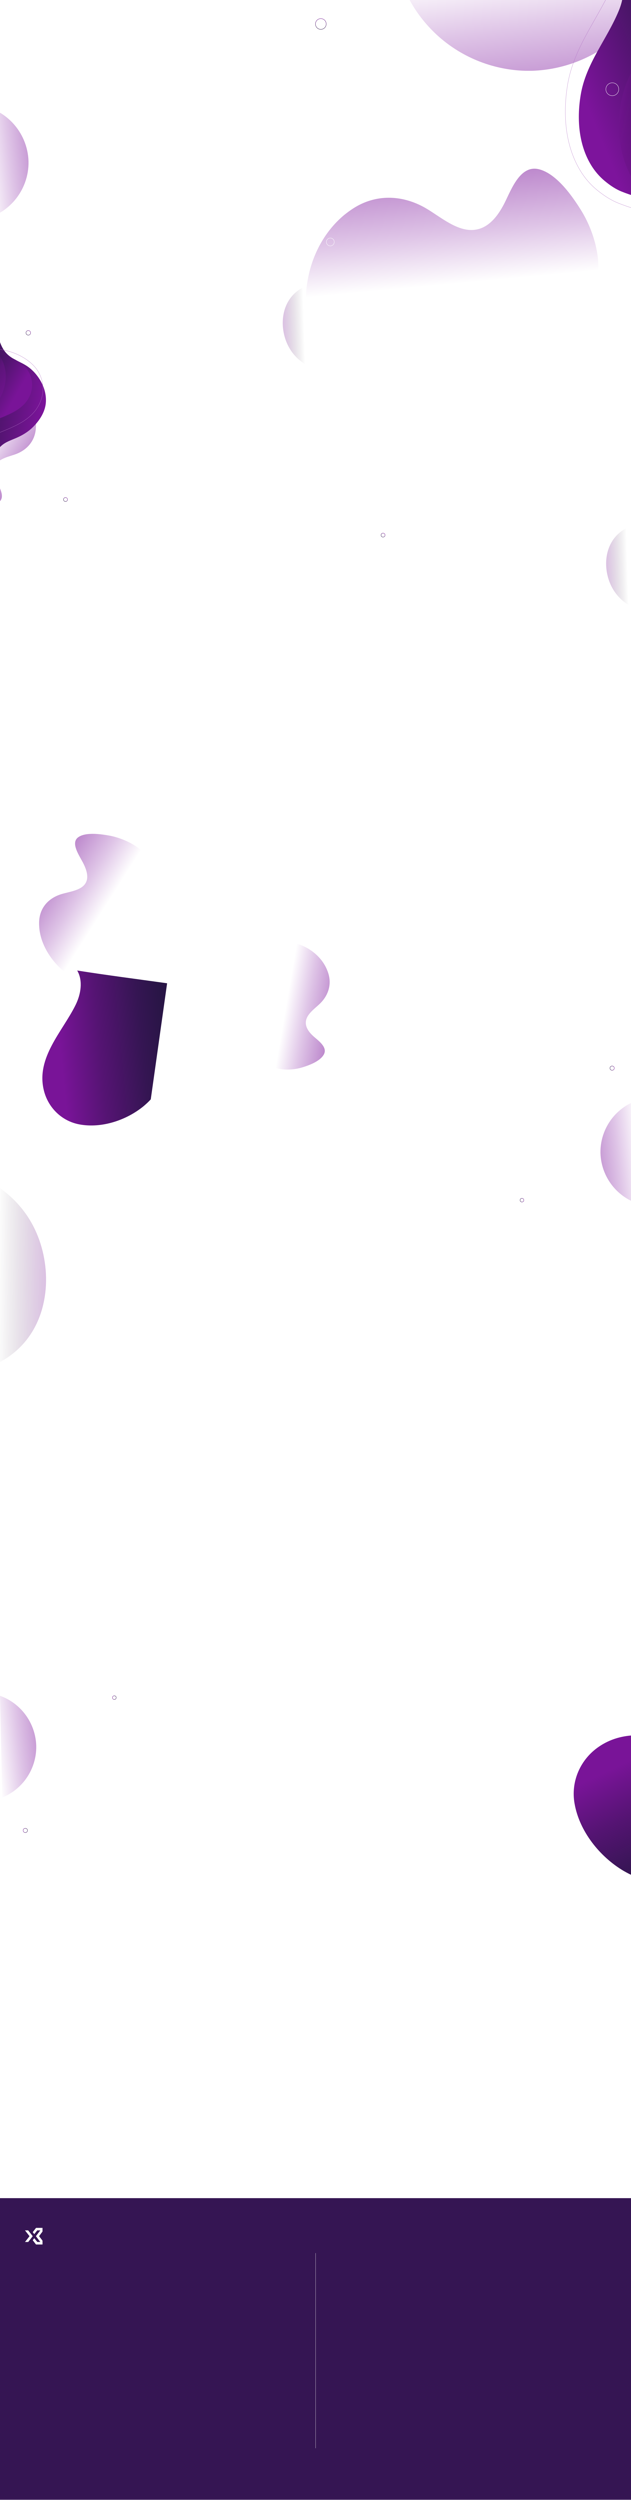 <svg width="1440" height="5701" viewBox="0 0 1440 5701" fill="none" xmlns="http://www.w3.org/2000/svg" xmlns:xlink="http://www.w3.org/1999/xlink">
<g clip-path="url(#clip0)">
<rect width="1440" height="5700" transform="translate(0 0.658)" fill="white"/>
<path d="M690.5 8.522L690.5 616.429L1558.34 616.429L1558.34 8.522L690.5 8.522Z" fill="white"/>
<path d="M1418.19 76.794C1445.16 51.448 1467.63 21.195 1484.38 -12.736C1489.29 -22.956 1493.78 -33.586 1497.87 -44.624C1398.17 -42.58 1298.48 -40.127 1198.78 -38.083C1105.62 -36.038 1012.87 -33.994 919.717 -31.95C923.802 -22.139 928.297 -12.327 933.2 -2.925C949.543 28.145 971.198 55.536 996.122 78.838C1050.46 129.122 1122.38 159.375 1198.78 161.419C1204.09 161.419 1209 161.419 1214.31 161.419C1291.53 158.966 1363.85 127.896 1418.19 76.794Z" fill="url(#paint1_linear)"/>
<path d="M1320.54 700.645C1360.99 676.116 1370.39 629.102 1363.44 580.862C1358.13 544.069 1343.42 506.867 1325.03 477.841C1317.68 465.985 1308.28 452.086 1297.66 438.595C1278.86 414.883 1255.57 392.808 1231.06 386.266C1184.48 373.593 1164.46 439.821 1148.12 469.256C1139.13 485.608 1128.1 501.552 1112.57 512.59C1104.4 518.313 1096.63 521.584 1088.46 523.219C1045.97 532.213 1004.7 493.376 969.155 473.344C916.448 443.909 856.794 442.274 805.312 475.797C798.366 480.294 791.829 485.2 785.7 490.105C745.25 523.628 717.875 571.051 705.617 622.152C694.994 666.304 692.134 723.538 726.864 757.061C770.991 799.578 835.956 755.017 998.574 730.079C1018.59 726.809 1040.25 723.947 1063.13 721.903C1133.82 714.544 1205.73 728.035 1276.41 716.588C1293.98 713.318 1308.69 708.003 1320.54 700.645Z" fill="url(#paint2_linear)"/>
<rect x="1247.08" y="518.034" width="625.976" height="392.242" transform="rotate(-90 1247.08 518.034)" fill="url(#pattern0)"/>
<path d="M1420.64 -41.762C1424.32 -22.139 1422.28 -0.472 1412.47 23.648C1385.1 90.285 1336.88 144.249 1325.03 217.426C1316.05 272.616 1320.54 333.53 1352 381.361C1360.99 394.852 1371.61 406.298 1384.28 416.11C1394.49 424.286 1405.93 431.645 1417.78 436.551C1465.18 455.765 1516.66 463.941 1567.73 459.853C1586.94 458.218 1587.35 458.218 1588.57 443.501C1591.02 413.248 1588.57 381.77 1588.57 351.517L1588.57 -41.762L1420.64 -41.762Z" fill="url(#paint3_linear)"/>
<path d="M1412.88 -123.934C1417.37 -99.814 1414.92 -73.241 1402.66 -43.806C1369.16 37.957 1309.92 104.185 1295.21 193.715C1284.17 261.169 1289.49 335.982 1327.89 394.852C1338.93 411.613 1352 425.513 1367.53 437.368C1380.19 447.18 1394.08 456.174 1408.79 462.306C1466.81 486.017 1530.14 495.829 1592.66 490.923C1616.36 489.288 1616.76 488.879 1618.4 470.891C1621.26 433.689 1618.4 395.26 1618.4 358.058L1618.4 -124.342L1412.88 -124.342L1412.88 -123.934Z" stroke="#B172C4" stroke-width="0.5" stroke-miterlimit="10"/>
<path opacity="0.3" d="M1583.26 530.578C1571.41 526.081 1448.02 474.57 1418.6 343.75C1398.58 255.446 1425.14 144.249 1507.26 89.059C1546.9 62.486 1588.16 56.353 1613.5 55.127L1583.26 530.578Z" fill="url(#paint4_linear)"/>
<path d="M744.433 54.718C744.433 47.945 738.945 42.454 732.176 42.454C725.406 42.454 719.918 47.945 719.918 54.718C719.918 61.492 725.406 66.983 732.176 66.983C738.945 66.983 744.433 61.492 744.433 54.718Z" stroke="url(#paint5_linear)" stroke-width="0.75" stroke-miterlimit="10"/>
<path d="M762.82 551.836C762.82 546.869 758.795 542.842 753.831 542.842C748.866 542.842 744.842 546.869 744.842 551.836C744.842 556.803 748.866 560.83 753.831 560.83C758.795 560.83 762.82 556.803 762.82 551.836Z" stroke="white" stroke-width="0.75" stroke-miterlimit="10"/>
<path d="M1412.06 203.527C1412.06 195.398 1405.48 188.809 1397.35 188.809C1389.23 188.809 1382.64 195.398 1382.64 203.527C1382.64 211.655 1389.23 218.244 1397.35 218.244C1405.48 218.244 1412.06 211.655 1412.06 203.527Z" stroke="white" stroke-width="0.75" stroke-miterlimit="10"/>
<path d="M65.265 732.394L-114.377 921.089L155.3 1177.53L334.942 988.836L65.265 732.394Z" fill="white"/>
<path d="M28.748 280.124C17.878 268.56 4.907 258.924 -9.639 251.74C-14.02 249.638 -18.577 247.711 -23.308 245.959C-22.408 288.709 -21.332 331.46 -20.431 374.21C-19.532 414.157 -18.633 453.929 -17.734 493.877C-13.53 492.125 -9.326 490.197 -5.298 488.095C8.014 481.087 19.747 471.801 29.728 461.113C51.265 437.81 64.213 406.974 65.07 374.21C65.069 371.933 65.067 369.83 65.066 367.552C63.996 334.438 50.662 303.427 28.748 280.124Z" fill="url(#paint6_linear)"/>
<path d="M-132.008 1091.09C-134.69 1111.19 -121.513 1126.96 -103.532 1137.59C-89.814 1145.7 -73.433 1150.78 -58.794 1152.43C-52.856 1153.16 -45.687 1153.75 -38.324 1153.82C-25.351 1153.91 -11.715 1152.06 -2.939 1145.63C13.818 1133.48 -2.921 1109 -8.359 1095.64C-11.405 1088.24 -13.764 1080.28 -13.277 1072.13C-12.992 1067.86 -11.997 1064.39 -10.346 1061.22C-1.925 1044.61 22.143 1041.26 38.391 1034.76C62.394 1025.06 78.979 1005.57 81.623 979.375C81.989 975.848 82.108 972.346 82.117 968.982C82.041 946.441 73.424 924.452 59.787 906.744C47.895 891.338 29.547 875.013 9.012 877.611C-17.054 880.933 -19.637 914.6 -55.029 975.616C-59.319 983.182 -64.185 991.184 -69.654 999.376C-86.201 1024.96 -110.042 1045.36 -125.223 1072.05C-128.991 1078.68 -131.17 1085.02 -132.008 1091.09Z" fill="url(#paint7_linear)"/>
<rect width="1045.99" height="1016.2" transform="matrix(0.165 -0.174 0.174 0.165 -163.006 917.042)" fill="url(#pattern1)"/>
<path d="M19.855 810.584C9.729 802.164 3.239 790.431 -0.792 777.895L-135.131 919.004L-10.577 1037.45C-7.451 1028.57 -2.076 1020.38 6.074 1014.11C16.779 1005.92 29.831 1002.37 41.837 996.62C54.458 990.731 66.294 983.127 76.085 973.096C91.199 957.729 103.851 938.087 104.789 916.011C105.861 894.303 97.396 872.956 84.081 855.943C76.909 846.705 68.028 838.501 57.963 832.557C45.504 825.061 31.125 820.092 19.855 810.584Z" fill="url(#paint8_linear)"/>
<rect width="1051.24" height="825.226" transform="matrix(0.165 -0.174 0.174 0.165 -164.348 920.993)" fill="url(#pattern2)"/>
<path d="M-38.298 809.109L-144.248 920.398C-115.426 947.805 -86.369 974.71 -58.031 1002.62C-56.558 987.101 -43.854 974.52 -30.03 967.115C4.469 948.664 52.631 941.272 68.965 900.229C77.718 878.33 73.132 853.417 56.722 836.604C36.237 815.433 3.635 805.465 -25.203 807.297C-29.657 807.655 -33.984 808.135 -38.298 809.109Z" fill="url(#paint9_linear)"/>
<path d="M27.962 2326.75L245.145 2182.84L39.414 1872.74L-177.769 2016.64L27.962 2326.75Z" fill="white"/>
<path d="M345.833 1985.79C347.26 1961.68 329.258 1941.48 305.737 1927.1C287.793 1916.13 266.808 1908.61 248.331 1905.38C240.832 1904.01 231.803 1902.69 222.583 1901.98C206.341 1900.78 189.456 1901.88 179.092 1908.94C159.291 1922.25 182.586 1953.29 190.673 1969.93C195.193 1979.14 198.911 1988.98 199.083 1998.81C199.136 2003.96 198.224 2008.08 196.462 2011.78C187.52 2031.18 157.725 2033.23 138.016 2039.73C108.912 2049.47 90.03 2071.68 89.236 2103.18C89.117 2107.43 89.304 2111.65 89.616 2115.73C91.874 2143.03 104.767 2170.38 123.531 2192.97C139.89 2212.62 164.418 2233.92 189.864 2232.5C222.162 2230.66 222.162 2190.11 260.592 2119.18C265.234 2110.38 270.555 2101.1 276.613 2091.64C294.862 2062.04 322.736 2039.33 339.171 2008.29C343.249 2000.57 345.367 1993.07 345.833 1985.79Z" fill="url(#paint10_linear)"/>
<path d="M598.641 2407.42C604.297 2426.89 622.715 2436 643.459 2438.47C659.282 2440.35 676.319 2438.39 690.38 2433.99C696.106 2432.26 702.906 2429.91 709.672 2427.01C721.579 2421.86 733.308 2414.66 738.742 2405.24C749.169 2387.35 723.978 2371.71 713.61 2361.68C707.84 2356.14 702.466 2349.81 699.624 2342.15C698.163 2338.13 697.672 2334.56 697.904 2330.99C698.907 2312.4 719.575 2299.62 731.821 2287.12C749.869 2268.55 757.18 2244.03 749.027 2218.99C747.938 2215.62 746.634 2212.37 745.285 2209.29C736.12 2188.69 719.363 2172.05 699.74 2161.35C682.643 2152.05 659.267 2144.52 641.526 2155.18C619.017 2168.74 630.24 2200.59 622.478 2270.7C621.605 2279.35 620.382 2288.64 618.683 2298.34C613.868 2328.43 600.286 2356.71 597.163 2387.25C596.394 2394.84 596.958 2401.52 598.641 2407.42Z" fill="url(#paint11_linear)"/>
<rect width="1828.84" height="1435.64" transform="matrix(-0.033 0.238 -0.238 -0.033 409.214 2221.17)" fill="url(#pattern3)"/>
<path d="M344.079 2507.06L381.373 2242.36C312.853 2232.74 244.507 2224.08 176.157 2213.26C189.782 2236.71 184.539 2267.37 172.472 2291.84C142.328 2352.86 81.657 2412.07 100.08 2486.67C109.857 2526.52 141.559 2557.13 181.795 2564.31C232.208 2573.54 288.43 2554.65 327.383 2522.88C333.322 2517.86 338.96 2512.8 344.079 2507.06Z" fill="url(#paint12_linear)"/>
<path d="M-46.035 797.975L-182.791 941.622C-145.717 976.877 -108.153 1011.87 -71.562 1047.63C-69.583 1027.51 -53.37 1011.5 -35.383 1002.01C9.025 978.233 71.261 968.508 92.382 915.576C103.706 887.419 97.703 855.356 76.456 833.46C49.998 806.366 8.02 793.286 -29.357 795.702C-34.922 796.212 -40.482 796.97 -46.035 797.975Z" stroke="#B172C4" stroke-width="0.5" stroke-miterlimit="10"/>
<rect width="1117.82" height="700.829" transform="matrix(-1.37431e-08 0.24 -0.24 0 325.194 881.633)" fill="url(#pattern4)"/>
<path opacity="0.3" d="M747.259 849.072C741.853 848.528 685.037 840.929 658.343 790.045C640.257 755.716 638.921 706.73 666.811 674.749C680.277 659.34 696.687 652.212 707.042 648.886L747.259 849.072Z" fill="url(#paint13_linear)"/>
<path opacity="0.3" d="M1485.26 1398.07C1479.85 1397.53 1423.04 1389.93 1396.34 1339.04C1378.26 1304.72 1376.92 1255.73 1404.81 1223.75C1418.28 1208.34 1434.69 1201.21 1445.04 1197.89L1485.26 1398.07Z" fill="url(#paint14_linear)"/>
<path opacity="0.3" d="M-14.599 795.954L-110.762 896.964L-130.452 922.728L-66.334 983.699C-59.188 976.955 -51.546 970.199 -44.031 963.322C-24.271 945.362 -5.989 922.854 4.679 898.182C15.46 873.135 16.843 843.986 3.838 819.531C-0.976 810.359 -7.241 802.709 -14.599 795.954Z" fill="url(#paint15_linear)"/>
<path d="M68.373 762.67C70.375 760.568 70.292 757.242 68.189 755.242C66.085 753.241 62.757 753.324 60.755 755.426C58.754 757.529 58.836 760.855 60.94 762.855C63.044 764.856 66.372 764.773 68.373 762.67Z" stroke="url(#paint16_linear)" stroke-width="0.75" stroke-miterlimit="10"/>
<path d="M152.812 1142.28C154.546 1140.46 154.475 1137.58 152.652 1135.85C150.828 1134.11 147.944 1134.18 146.209 1136.01C144.475 1137.83 144.546 1140.71 146.369 1142.44C148.193 1144.18 151.077 1144.11 152.812 1142.28Z" stroke="url(#paint17_linear)" stroke-width="0.75" stroke-miterlimit="10"/>
<path d="M877.434 1223.46C879.169 1221.64 879.098 1218.76 877.274 1217.03C875.451 1215.29 872.567 1215.36 870.832 1217.19C869.097 1219.01 869.169 1221.89 870.992 1223.62C872.815 1225.36 875.7 1225.29 877.434 1223.46Z" stroke="url(#paint18_linear)" stroke-width="0.75" stroke-miterlimit="10"/>
<path d="M1403.55 2711.14C1413.63 2722.05 1425.69 2731.17 1439.25 2738.02C1443.34 2740.02 1447.59 2741.86 1452 2743.54C1451.53 2703.52 1450.9 2663.5 1450.43 2623.48C1449.93 2586.09 1449.44 2548.86 1448.94 2511.46C1444.99 2513.07 1441.04 2514.84 1437.25 2516.77C1424.72 2523.22 1413.65 2531.82 1404.21 2541.74C1383.84 2563.37 1371.45 2592.13 1370.36 2622.78C1370.34 2624.91 1370.32 2626.88 1370.3 2629.01C1371.02 2660.02 1383.23 2689.15 1403.55 2711.14Z" fill="url(#paint19_linear)"/>
<path d="M1396.86 2440.82C1399.58 2440.84 1401.8 2438.66 1401.83 2435.94C1401.85 2433.22 1399.67 2431 1396.95 2430.98C1394.23 2430.95 1392.01 2433.14 1391.98 2435.85C1391.96 2438.57 1394.14 2440.79 1396.86 2440.82Z" stroke="url(#paint20_linear)" stroke-width="0.75" stroke-miterlimit="10"/>
<path d="M1191.1 2741.26C1193.46 2741.28 1195.39 2739.39 1195.41 2737.04C1195.43 2734.68 1193.53 2732.76 1191.18 2732.73C1188.82 2732.71 1186.9 2734.61 1186.87 2736.96C1186.85 2739.32 1188.75 2741.24 1191.1 2741.26Z" stroke="url(#paint21_linear)" stroke-width="0.75" stroke-miterlimit="10"/>
<path d="M1197.29 2446.46C1199.28 2446.47 1200.91 2444.87 1200.93 2442.88C1200.94 2440.89 1199.34 2439.26 1197.35 2439.24C1195.36 2439.22 1193.73 2440.82 1193.71 2442.82C1193.69 2444.81 1195.29 2446.44 1197.29 2446.46Z" stroke="white" stroke-width="0.75" stroke-miterlimit="10"/>
<path d="M1120.13 2789.46C1123.39 2789.49 1126.05 2786.87 1126.08 2783.61C1126.11 2780.35 1123.49 2777.68 1120.23 2777.65C1116.97 2777.62 1114.3 2780.24 1114.27 2783.5C1114.24 2786.76 1116.86 2789.43 1120.13 2789.46Z" stroke="white" stroke-width="0.75" stroke-miterlimit="10"/>
<path opacity="0.3" d="M-119.103 2659.57C-106.715 2661.35 23.306 2684.38 79.866 2804.11C118.202 2884.89 116.587 2997.78 49.344 3068.68C16.88 3102.83 -21.567 3117.64 -45.715 3124.28L-119.103 2659.57Z" fill="url(#paint22_linear)"/>
<rect y="5012.87" width="1440" height="687.784" fill="#351553"/>
<path d="M48.731 3899.16C38.559 3888.34 26.417 3879.32 12.798 3872.59C8.696 3870.63 4.43 3868.82 -0 3867.18C0.82 3907.2 1.805 3947.21 2.625 3987.22C3.446 4024.61 4.266 4061.84 5.086 4099.23C9.024 4097.59 12.962 4095.78 16.736 4093.81C29.206 4087.25 40.199 4078.56 49.552 4068.56C69.734 4046.75 81.875 4017.89 82.696 3987.22C82.696 3985.09 82.696 3983.12 82.696 3980.99C81.711 3950 69.241 3920.97 48.731 3899.16Z" fill="url(#paint23_linear)"/>
<path d="M57.781 4169.41C55.062 4169.41 52.858 4171.61 52.858 4174.33C52.858 4177.05 55.062 4179.25 57.781 4179.25C60.499 4179.25 62.703 4177.05 62.703 4174.33C62.703 4171.61 60.499 4169.41 57.781 4169.41Z" stroke="url(#paint24_linear)" stroke-width="0.75" stroke-miterlimit="10"/>
<path d="M260.91 3867.18C258.554 3867.18 256.644 3869.09 256.644 3871.45C256.644 3873.8 258.554 3875.71 260.91 3875.71C263.267 3875.71 265.177 3873.8 265.177 3871.45C265.177 3869.09 263.267 3867.18 260.91 3867.18Z" stroke="url(#paint25_linear)" stroke-width="0.75" stroke-miterlimit="10"/>
<path d="M257.301 4162.03C255.307 4162.03 253.691 4163.65 253.691 4165.64C253.691 4167.63 255.307 4169.25 257.301 4169.25C259.294 4169.25 260.91 4167.63 260.91 4165.64C260.91 4163.65 259.294 4162.03 257.301 4162.03Z" stroke="white" stroke-width="0.75" stroke-miterlimit="10"/>
<path d="M331.465 3818.37C328.203 3818.37 325.559 3821.01 325.559 3824.27C325.559 3827.53 328.203 3830.18 331.465 3830.18C334.728 3830.18 337.372 3827.53 337.372 3824.27C337.372 3821.01 334.728 3818.37 331.465 3818.37Z" stroke="white" stroke-width="0.75" stroke-miterlimit="10"/>
<g clip-path="url(#clip2)">
<path fill-rule="evenodd" clip-rule="evenodd" d="M82.197 5118.58H96.999V5109.85L89.122 5099.59L97 5089.03V5080.66L82.266 5080.67L74.687 5090.42L78.14 5095.02L85.021 5086.34H92.066L81.924 5099.59L91.965 5112.83H85.121L78.143 5104.18L74.687 5108.84L82.197 5118.58ZM57.076 5112.83H64.364L74.687 5099.63L64.226 5086.34H57L67.382 5099.64L57.076 5112.83Z" fill="white"/>
</g>
<line x1="720.25" y1="5138.16" x2="720.25" y2="5583.13" stroke="white" stroke-width="0.5"/>
<g clip-path="url(#clip3)">
<path d="M1373.97 4946.62L1373.97 4930.09L1378.01 4934.26L1379.59 4932.62L1372.84 4925.62L1366.09 4932.62L1367.68 4934.26L1371.72 4930.09L1371.72 4946.62L1373.97 4946.62Z" fill="white"/>
</g>
<circle cx="400.139" cy="4465.16" r="84.238" fill="url(#pattern6)"/>
<g filter="url(#filter0_d)">
<rect x="485.78" y="135.848" width="1246" height="935" fill="url(#pattern7)"/>
</g>
<rect width="1828.84" height="1435.64" transform="matrix(-0.235 0.05 -0.051 -0.235 1627.92 4062.82)" fill="url(#pattern8)"/>
<path d="M1448.89 4279.34L1777.04 4208.72C1758.71 4123.8 1739.34 4039.49 1722.5 3954.24C1700.75 3980.45 1662.35 3987.55 1628.28 3983.92C1543.31 3974.8 1447.26 3928.92 1367.3 3982.93C1324.57 4011.7 1302.21 4062.31 1311.16 4112.85C1322.1 4176.26 1368.71 4234.35 1423.02 4266.51C1431.5 4271.34 1439.91 4275.8 1448.89 4279.34Z" fill="url(#paint26_linear)"/>
</g>
<defs>
<linearGradient id="paint0_linear" x1="95.5" y1="51.658" x2="95.5" y2="107.546" gradientUnits="userSpaceOnUse">
<stop stop-color="#5557FE"/>
<stop offset="1" stop-color="#9555FE"/>
</linearGradient>
<linearGradient id="paint1_linear" x1="1205.14" y1="-68.583" x2="1291.04" y2="714.287" gradientUnits="userSpaceOnUse">
<stop stop-color="white"/>
<stop offset="0.167" stop-color="#DFC5E7"/>
<stop offset="0.367" stop-color="#BC87CC"/>
<stop offset="0.55" stop-color="#A155B8"/>
<stop offset="0.71" stop-color="#8D32A9"/>
<stop offset="0.839" stop-color="#811C9F"/>
<stop offset="0.923" stop-color="#7D149C"/>
</linearGradient>
<linearGradient id="paint2_linear" x1="1032.51" y1="647.821" x2="969.112" y2="-30.804" gradientUnits="userSpaceOnUse">
<stop stop-color="white"/>
<stop offset="0.167" stop-color="#DFC5E7"/>
<stop offset="0.367" stop-color="#BC87CC"/>
<stop offset="0.55" stop-color="#A155B8"/>
<stop offset="0.71" stop-color="#8D32A9"/>
<stop offset="0.839" stop-color="#811C9F"/>
<stop offset="0.923" stop-color="#7D149C"/>
</linearGradient>
<linearGradient id="paint3_linear" x1="1617.8" y1="159.566" x2="1296.32" y2="292.986" gradientUnits="userSpaceOnUse">
<stop stop-color="#291546"/>
<stop offset="0.828" stop-color="#7D149C"/>
</linearGradient>
<linearGradient id="paint4_linear" x1="1523.34" y1="274.98" x2="1384.41" y2="242.309" gradientUnits="userSpaceOnUse">
<stop stop-opacity="0"/>
<stop offset="0.178" stop-color="#22052A" stop-opacity="0.199"/>
<stop offset="0.412" stop-color="#490C5B" stop-opacity="0.461"/>
<stop offset="0.618" stop-color="#65107E" stop-opacity="0.691"/>
<stop offset="0.786" stop-color="#771394" stop-opacity="0.879"/>
<stop offset="0.894" stop-color="#7D149C"/>
</linearGradient>
<linearGradient id="paint5_linear" x1="732.31" y1="68.766" x2="732.31" y2="40.904" gradientUnits="userSpaceOnUse">
<stop stop-color="#291546"/>
<stop offset="0.221" stop-color="#351553"/>
<stop offset="0.622" stop-color="#551473"/>
<stop offset="1" stop-color="#791498"/>
</linearGradient>
<linearGradient id="paint6_linear" x1="-33.505" y1="371.472" x2="301.976" y2="334.49" gradientUnits="userSpaceOnUse">
<stop stop-color="white"/>
<stop offset="0.167" stop-color="#DFC5E7"/>
<stop offset="0.367" stop-color="#BC87CC"/>
<stop offset="0.55" stop-color="#A155B8"/>
<stop offset="0.71" stop-color="#8D32A9"/>
<stop offset="0.839" stop-color="#811C9F"/>
<stop offset="0.923" stop-color="#7D149C"/>
</linearGradient>
<linearGradient id="paint7_linear" x1="-36.819" y1="1008.94" x2="206.802" y2="1170.16" gradientUnits="userSpaceOnUse">
<stop stop-color="white"/>
<stop offset="0.167" stop-color="#DFC5E7"/>
<stop offset="0.367" stop-color="#BC87CC"/>
<stop offset="0.55" stop-color="#A155B8"/>
<stop offset="0.71" stop-color="#8D32A9"/>
<stop offset="0.839" stop-color="#811C9F"/>
<stop offset="0.923" stop-color="#7D149C"/>
</linearGradient>
<linearGradient id="paint8_linear" x1="-83.744" y1="894.956" x2="143.194" y2="931.897" gradientUnits="userSpaceOnUse">
<stop stop-color="#291546"/>
<stop offset="0.828" stop-color="#7D149C"/>
</linearGradient>
<linearGradient id="paint9_linear" x1="-97.98" y1="861.507" x2="20.628" y2="930.062" gradientUnits="userSpaceOnUse">
<stop stop-color="#291546"/>
<stop offset="0.221" stop-color="#351553"/>
<stop offset="0.622" stop-color="#551473"/>
<stop offset="1" stop-color="#791498"/>
</linearGradient>
<linearGradient id="paint10_linear" x1="234.607" y1="2077.3" x2="-91.456" y2="1870.72" gradientUnits="userSpaceOnUse">
<stop stop-color="white"/>
<stop offset="0.167" stop-color="#DFC5E7"/>
<stop offset="0.367" stop-color="#BC87CC"/>
<stop offset="0.55" stop-color="#A155B8"/>
<stop offset="0.71" stop-color="#8D32A9"/>
<stop offset="0.839" stop-color="#811C9F"/>
<stop offset="0.923" stop-color="#7D149C"/>
</linearGradient>
<linearGradient id="paint11_linear" x1="652.586" y1="2293.84" x2="940.55" y2="2343.05" gradientUnits="userSpaceOnUse">
<stop stop-color="white"/>
<stop offset="0.167" stop-color="#DFC5E7"/>
<stop offset="0.367" stop-color="#BC87CC"/>
<stop offset="0.55" stop-color="#A155B8"/>
<stop offset="0.71" stop-color="#8D32A9"/>
<stop offset="0.839" stop-color="#811C9F"/>
<stop offset="0.923" stop-color="#7D149C"/>
</linearGradient>
<linearGradient id="paint12_linear" x1="375.502" y1="2372.51" x2="138.287" y2="2395.54" gradientUnits="userSpaceOnUse">
<stop stop-color="#291546"/>
<stop offset="0.221" stop-color="#351553"/>
<stop offset="0.622" stop-color="#551473"/>
<stop offset="1" stop-color="#791498"/>
</linearGradient>
<linearGradient id="paint13_linear" x1="694.101" y1="749.924" x2="632.941" y2="751.805" gradientUnits="userSpaceOnUse">
<stop stop-opacity="0"/>
<stop offset="0.178" stop-color="#22052A" stop-opacity="0.199"/>
<stop offset="0.412" stop-color="#490C5B" stop-opacity="0.461"/>
<stop offset="0.618" stop-color="#65107E" stop-opacity="0.691"/>
<stop offset="0.786" stop-color="#771394" stop-opacity="0.879"/>
<stop offset="0.894" stop-color="#7D149C"/>
</linearGradient>
<linearGradient id="paint14_linear" x1="1432.1" y1="1298.92" x2="1370.94" y2="1300.8" gradientUnits="userSpaceOnUse">
<stop stop-opacity="0"/>
<stop offset="0.178" stop-color="#22052A" stop-opacity="0.199"/>
<stop offset="0.412" stop-color="#490C5B" stop-opacity="0.461"/>
<stop offset="0.618" stop-color="#65107E" stop-opacity="0.691"/>
<stop offset="0.786" stop-color="#771394" stop-opacity="0.879"/>
<stop offset="0.894" stop-color="#7D149C"/>
</linearGradient>
<linearGradient id="paint15_linear" x1="-69.76" y1="875.907" x2="-21.473" y2="898.888" gradientUnits="userSpaceOnUse">
<stop stop-opacity="0"/>
<stop offset="0.178" stop-color="#22052A" stop-opacity="0.199"/>
<stop offset="0.412" stop-color="#490C5B" stop-opacity="0.461"/>
<stop offset="0.618" stop-color="#65107E" stop-opacity="0.691"/>
<stop offset="0.786" stop-color="#771394" stop-opacity="0.879"/>
<stop offset="0.894" stop-color="#7D149C"/>
</linearGradient>
<linearGradient id="paint16_linear" x1="60.461" y1="763.455" x2="68.69" y2="754.801" gradientUnits="userSpaceOnUse">
<stop stop-color="#291546"/>
<stop offset="0.221" stop-color="#351553"/>
<stop offset="0.622" stop-color="#551473"/>
<stop offset="1" stop-color="#791498"/>
</linearGradient>
<linearGradient id="paint17_linear" x1="145.938" y1="1142.98" x2="153.094" y2="1135.45" gradientUnits="userSpaceOnUse">
<stop stop-color="#291546"/>
<stop offset="0.221" stop-color="#351553"/>
<stop offset="0.622" stop-color="#551473"/>
<stop offset="1" stop-color="#791498"/>
</linearGradient>
<linearGradient id="paint18_linear" x1="870.56" y1="1224.16" x2="877.717" y2="1216.63" gradientUnits="userSpaceOnUse">
<stop stop-color="#291546"/>
<stop offset="0.221" stop-color="#351553"/>
<stop offset="0.622" stop-color="#551473"/>
<stop offset="1" stop-color="#791498"/>
</linearGradient>
<linearGradient id="paint19_linear" x1="1462.65" y1="2626.14" x2="1148.15" y2="2657.87" gradientUnits="userSpaceOnUse">
<stop stop-color="white"/>
<stop offset="0.167" stop-color="#DFC5E7"/>
<stop offset="0.367" stop-color="#BC87CC"/>
<stop offset="0.55" stop-color="#A155B8"/>
<stop offset="0.71" stop-color="#8D32A9"/>
<stop offset="0.839" stop-color="#811C9F"/>
<stop offset="0.923" stop-color="#7D149C"/>
</linearGradient>
<linearGradient id="paint20_linear" x1="1391.27" y1="2435.9" x2="1402.45" y2="2436" gradientUnits="userSpaceOnUse">
<stop stop-color="#291546"/>
<stop offset="0.221" stop-color="#351553"/>
<stop offset="0.622" stop-color="#551473"/>
<stop offset="1" stop-color="#791498"/>
</linearGradient>
<linearGradient id="paint21_linear" x1="1186.23" y1="2737" x2="1195.96" y2="2737.08" gradientUnits="userSpaceOnUse">
<stop stop-color="#291546"/>
<stop offset="0.221" stop-color="#351553"/>
<stop offset="0.622" stop-color="#551473"/>
<stop offset="1" stop-color="#791498"/>
</linearGradient>
<linearGradient id="paint22_linear" x1="-6.243" y1="2892.97" x2="134.685" y2="2894.5" gradientUnits="userSpaceOnUse">
<stop stop-opacity="0"/>
<stop offset="0.178" stop-color="#22052A" stop-opacity="0.199"/>
<stop offset="0.412" stop-color="#490C5B" stop-opacity="0.461"/>
<stop offset="0.618" stop-color="#65107E" stop-opacity="0.691"/>
<stop offset="0.786" stop-color="#771394" stop-opacity="0.879"/>
<stop offset="0.894" stop-color="#7D149C"/>
</linearGradient>
<linearGradient id="paint23_linear" x1="-9.616" y1="3984.67" x2="304.592" y2="3950.19" gradientUnits="userSpaceOnUse">
<stop stop-color="white"/>
<stop offset="0.167" stop-color="#DFC5E7"/>
<stop offset="0.367" stop-color="#BC87CC"/>
<stop offset="0.55" stop-color="#A155B8"/>
<stop offset="0.71" stop-color="#8D32A9"/>
<stop offset="0.839" stop-color="#811C9F"/>
<stop offset="0.923" stop-color="#7D149C"/>
</linearGradient>
<linearGradient id="paint24_linear" x1="63.419" y1="4174.28" x2="52.236" y2="4174.28" gradientUnits="userSpaceOnUse">
<stop stop-color="#291546"/>
<stop offset="0.221" stop-color="#351553"/>
<stop offset="0.622" stop-color="#551473"/>
<stop offset="1" stop-color="#791498"/>
</linearGradient>
<linearGradient id="paint25_linear" x1="265.818" y1="3871.4" x2="256.093" y2="3871.4" gradientUnits="userSpaceOnUse">
<stop stop-color="#291546"/>
<stop offset="0.221" stop-color="#351553"/>
<stop offset="0.622" stop-color="#551473"/>
<stop offset="1" stop-color="#791498"/>
</linearGradient>
<linearGradient id="paint26_linear" x1="1621.08" y1="4258.14" x2="1491.26" y2="3988.51" gradientUnits="userSpaceOnUse">
<stop stop-color="#291546"/>
<stop offset="0.221" stop-color="#351553"/>
<stop offset="0.622" stop-color="#551473"/>
<stop offset="1" stop-color="#791498"/>
</linearGradient>
</defs>
</svg>
